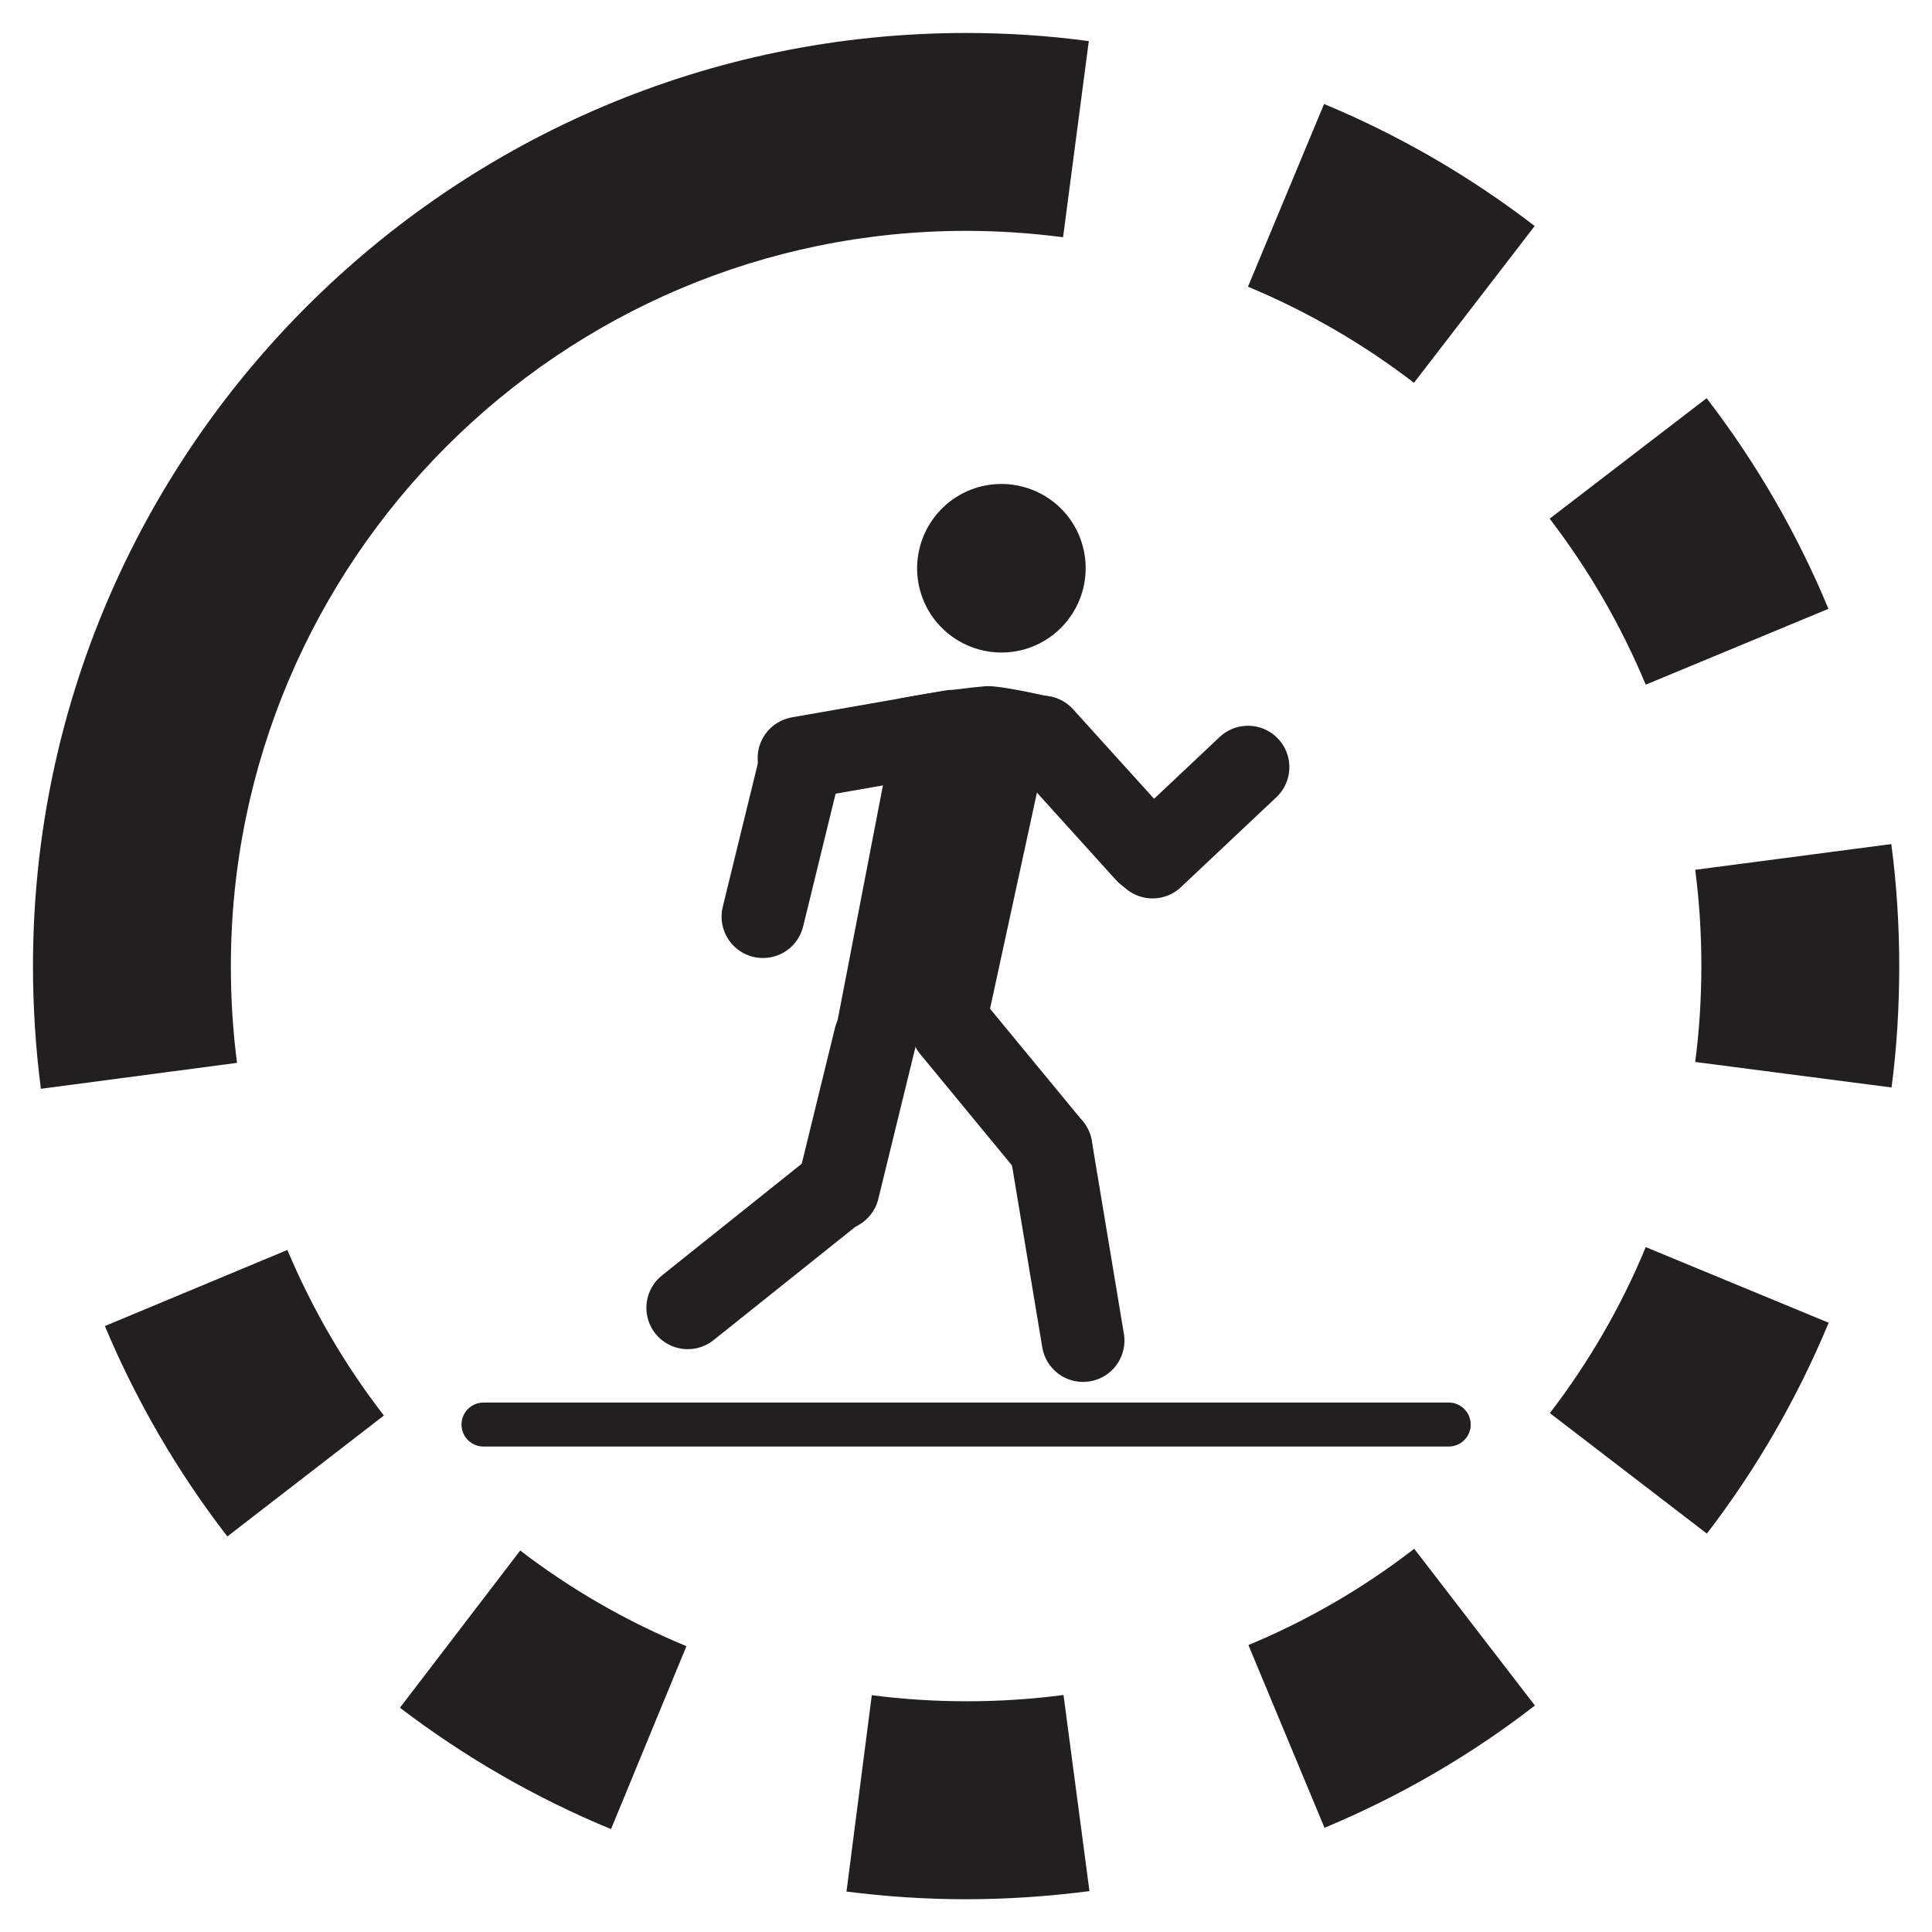 <?xml version="1.0" encoding="utf-8"?>
<!-- Generator: Adobe Illustrator 24.2.0, SVG Export Plug-In . SVG Version: 6.00 Build 0)  -->
<svg version="1.1" id="Layer_1" xmlns="http://www.w3.org/2000/svg" xmlns:xlink="http://www.w3.org/1999/xlink" x="0px" y="0px"
	 viewBox="0 0 87.87 87.87" style="enable-background:new 0 0 87.87 87.87;" xml:space="preserve">
<style type="text/css">
	.st0{fill:none;stroke:#231F20;stroke-width:3.763;stroke-linecap:round;stroke-linejoin:round;stroke-miterlimit:10;}
	.st1{clip-path:url(#SVGID_2_);fill:#231F20;}
	
		.st2{clip-path:url(#SVGID_2_);fill:none;stroke:#231F20;stroke-width:2;stroke-linecap:round;stroke-linejoin:round;stroke-miterlimit:10;}
</style>
<line class="st0" x1="34.7" y1="41.69" x2="36.38" y2="34.82"/>
<line class="st0" x1="38.12" y1="54.08" x2="39.8" y2="47.21"/>
<line class="st0" x1="47.8" y1="52.2" x2="43.3" y2="46.74"/>
<line class="st0" x1="49.26" y1="60.97" x2="47.8" y2="52.2"/>
<line class="st0" x1="31.28" y1="59.48" x2="38" y2="54.11"/>
<line class="st0" x1="36.34" y1="34.48" x2="43.3" y2="33.26"/>
<line class="st0" x1="47.41" y1="33.52" x2="52.15" y2="38.76"/>
<line class="st0" x1="56.76" y1="34.89" x2="52.42" y2="38.98"/>
<g>
	<defs>
		<rect id="SVGID_1_" y="0" width="87.87" height="87.87"/>
	</defs>
	<clipPath id="SVGID_2_">
		<use xlink:href="#SVGID_1_"  style="overflow:visible;"/>
	</clipPath>
	<path class="st1" d="M37.97,47.05l2.95-15.28c0,0,2.1-0.41,3.9-0.56c0.69-0.06,3.27,0.56,3.27,0.56l-3.39,15.62L37.97,47.05z"/>
	<path class="st1" d="M49.24,24.82c0.56,2.04-0.63,4.15-2.67,4.72c-2.04,0.56-4.15-0.63-4.72-2.67c-0.56-2.04,0.63-4.15,2.67-4.72
		C46.57,21.59,48.68,22.78,49.24,24.82"/>
	<path class="st1" d="M48.37,77.09l1.18,8.92c-1.85,0.24-3.74,0.37-5.61,0.37c-1.82,0-3.65-0.12-5.44-0.35l1.15-8.93
		C42.51,77.47,45.49,77.47,48.37,77.09 M69.8,10.28c-2.94-2.26-6.16-4.13-9.58-5.55l-3.46,8.31c2.69,1.12,5.23,2.59,7.55,4.37
		L69.8,10.28z M4.77,60.31c1.43,3.41,3.3,6.63,5.57,9.57l7.12-5.5c-1.79-2.31-3.26-4.85-4.39-7.53L4.77,60.31z M18.19,77.67
		c2.95,2.25,6.18,4.11,9.6,5.52l3.43-8.32c-2.69-1.11-5.24-2.57-7.56-4.35L18.19,77.67z M56.78,74.82l3.46,8.31
		c3.41-1.42,6.64-3.29,9.57-5.56l-5.49-7.13C62.01,72.23,59.47,73.7,56.78,74.82 M86.02,38.39l-8.92,1.17
		c0.19,1.44,0.28,2.91,0.28,4.38c0,1.45-0.09,2.92-0.28,4.36l8.93,1.16c0.24-1.82,0.35-3.68,0.35-5.51
		C86.38,42.08,86.26,40.22,86.02,38.39 M70.49,64.27l7.14,5.48c2.26-2.94,4.12-6.17,5.54-9.59l-8.32-3.44
		C73.74,59.41,72.27,61.95,70.49,64.27 M83.16,27.69c-1.42-3.42-3.28-6.64-5.54-9.58l-7.14,5.48c1.78,2.32,3.25,4.86,4.37,7.55
		L83.16,27.69z M10.5,43.94c0-18.44,15-33.44,33.44-33.44c1.47,0,2.95,0.1,4.41,0.29l1.17-8.92C47.67,1.62,45.8,1.5,43.94,1.5
		C20.54,1.5,1.5,20.54,1.5,43.94c0,1.86,0.12,3.74,0.36,5.58l8.92-1.18C10.59,46.89,10.5,45.41,10.5,43.94"/>
	<line class="st2" x1="21.99" y1="64.79" x2="65.89" y2="64.79"/>
</g>
</svg>
